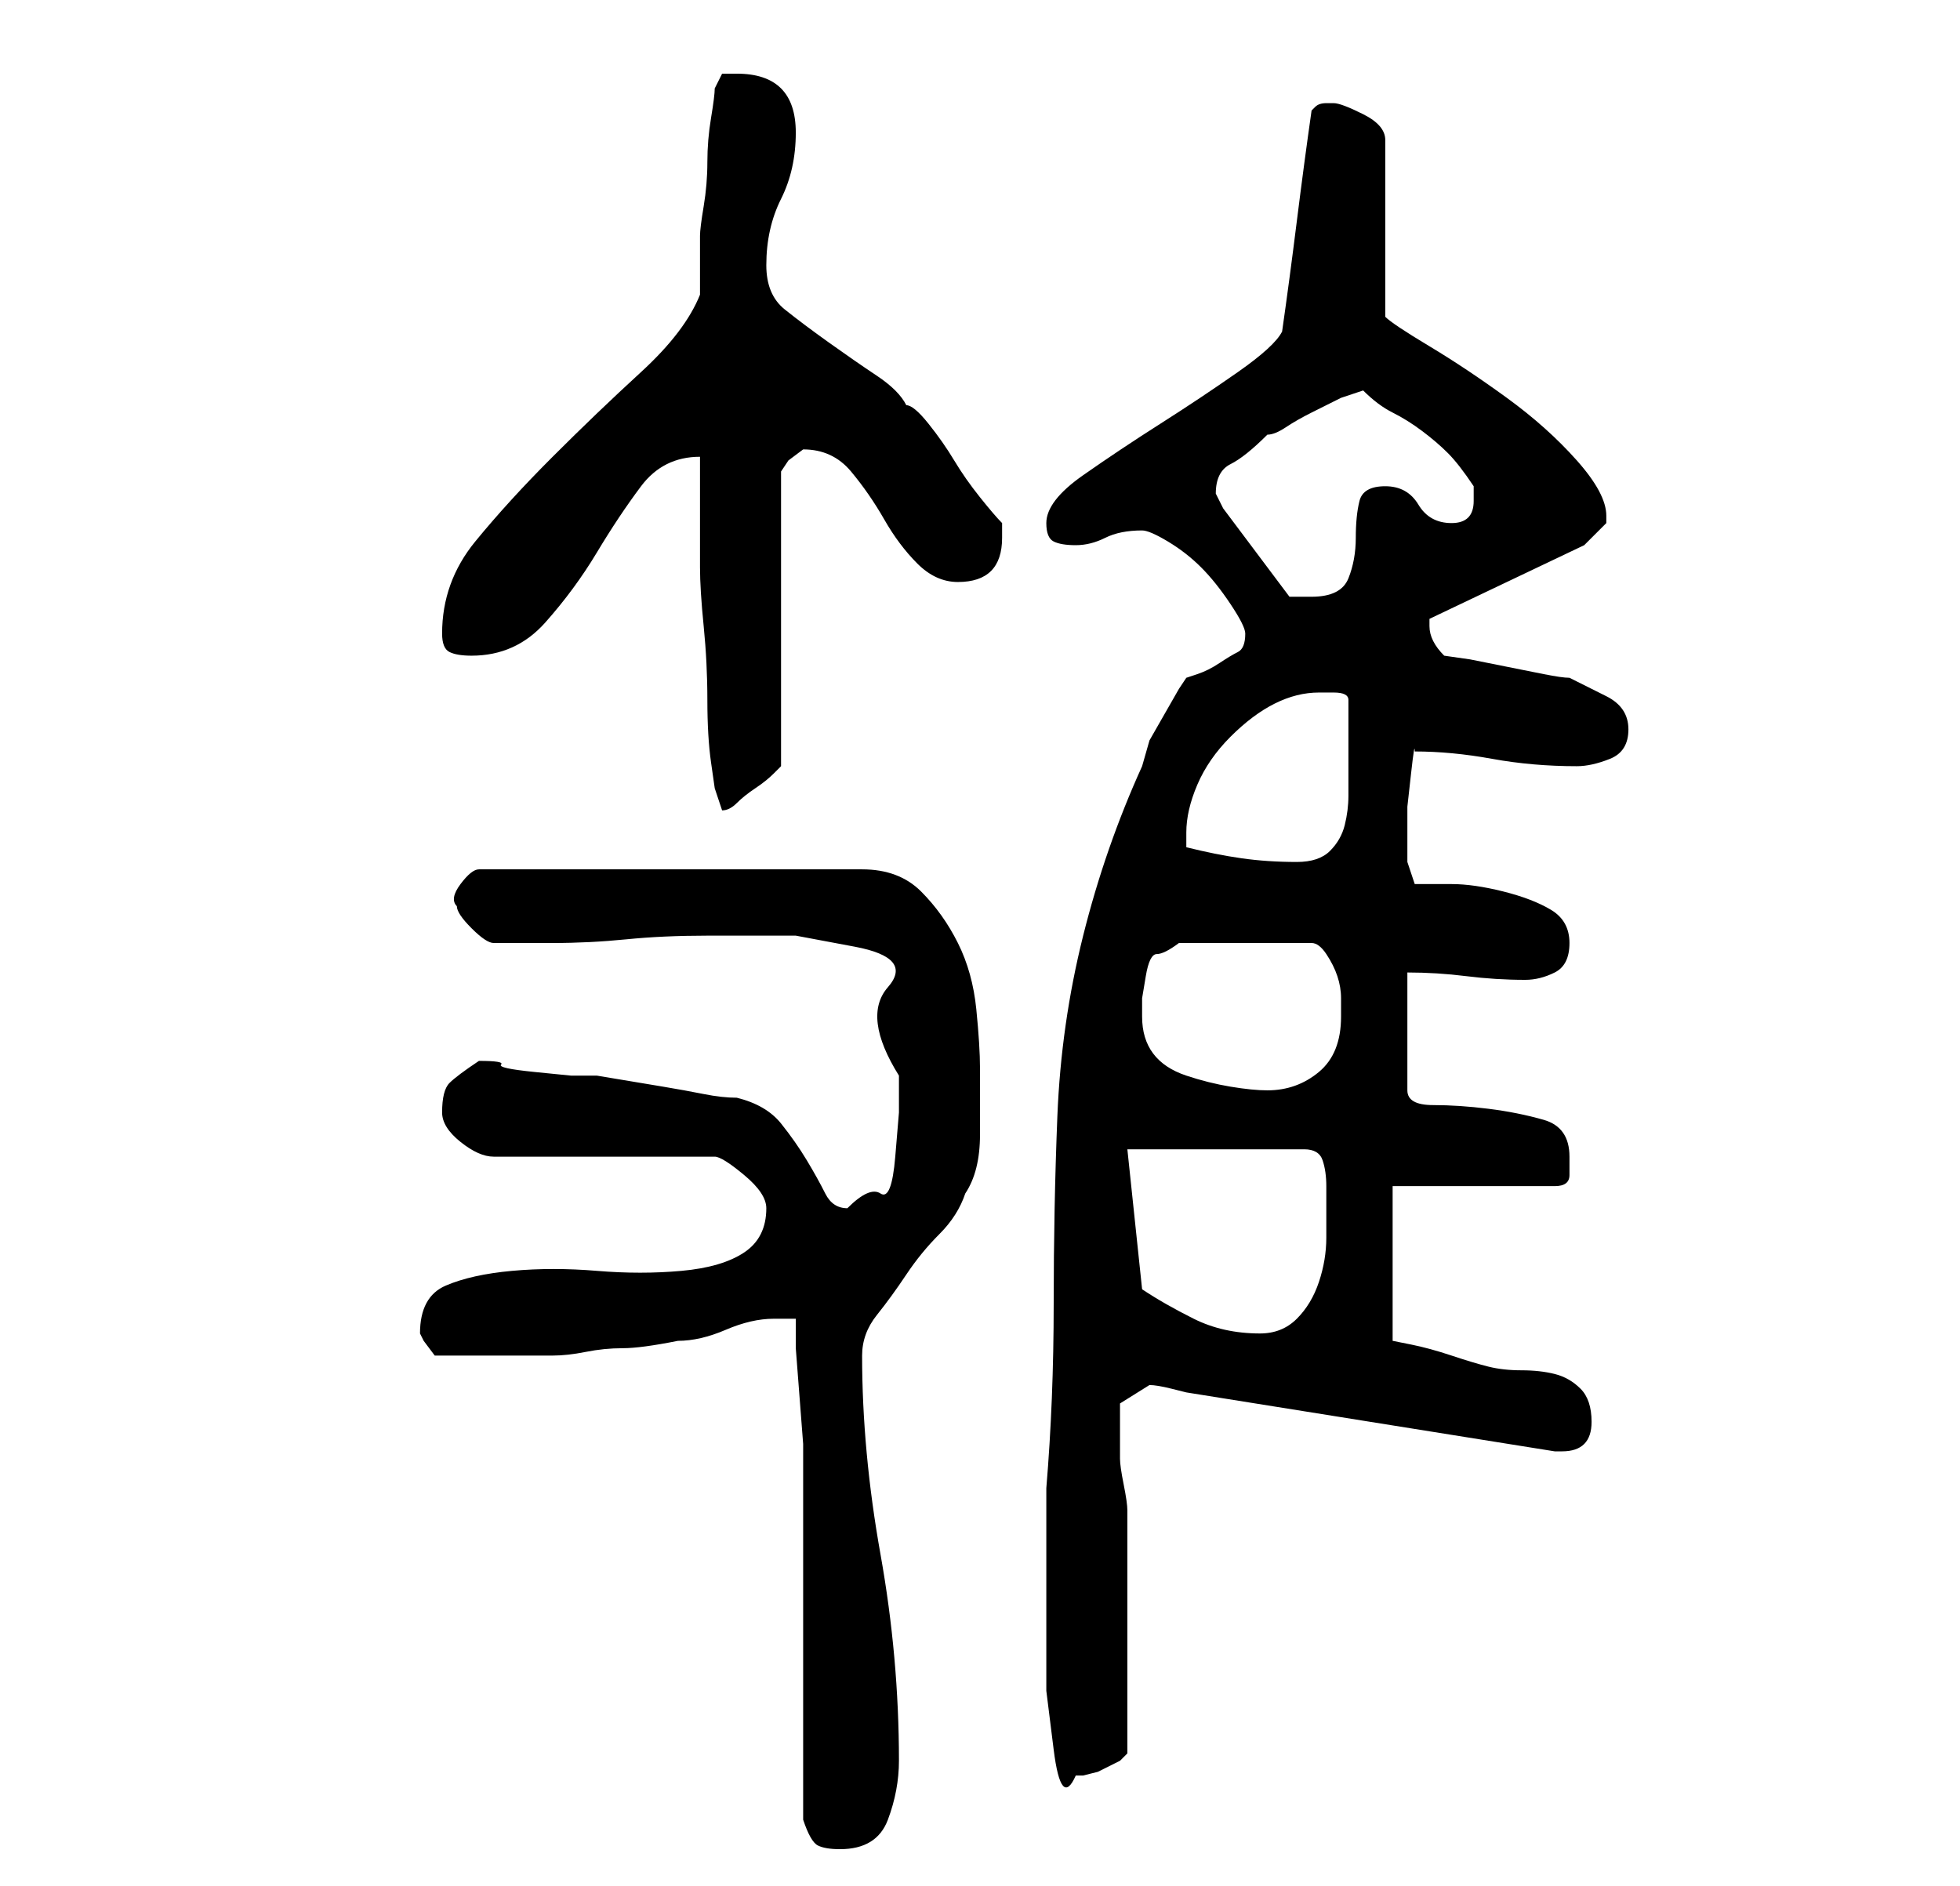<?xml version="1.0" standalone="no"?>
<!DOCTYPE svg PUBLIC "-//W3C//DTD SVG 1.1//EN" "http://www.w3.org/Graphics/SVG/1.1/DTD/svg11.dtd" >
<svg xmlns="http://www.w3.org/2000/svg" xmlns:xlink="http://www.w3.org/1999/xlink" version="1.1" viewBox="-10 0 266 256">
   <path fill="currentColor"
d="M99 247q1 3 2 3.5t3 0.5q5 0 6.5 -4t1.5 -8q0 -14 -2.5 -28t-2.5 -27q0 -3 2 -5.5t4 -5.5t4.5 -5.5t3.5 -5.5q2 -3 2 -8v-9q0 -3 -0.5 -8t-2.5 -9t-5 -7t-8 -3h-52q-1 0 -2.5 2t-0.5 3q0 1 2 3t3 2h8q5 0 10 -0.5t11 -0.5h12t8 1.5t4.5 5.5t1.5 12v5t-0.5 6t-2 5t-4.5 2
q-2 0 -3 -2t-2.5 -4.5t-3.5 -5t-6 -3.5q-2 0 -4.5 -0.5t-5.5 -1l-6 -1l-3 -0.5h-3.5t-5 -0.5t-4.5 -1t-3 -0.5q-3 2 -4 3t-1 4q0 2 2.5 4t4.5 2h30q1 0 4 2.5t3 4.5q0 4 -3 6t-8.5 2.5t-11.5 0t-11.5 0t-9 2t-3.5 6.5l0.5 1t1.5 2h9h7q2 0 4.5 -0.5t5 -0.5t7.5 -1
q3 0 6.5 -1.5t6.5 -1.5h1h2v4t0.5 6.5t0.5 6.5v4v9.5v14.5v14v9zM132 215v5.5v9t1 8t3 3.5h1l2 -0.5t3 -1.5l0.5 -0.5l0.5 -0.5v-33q0 -1 -0.5 -3.5t-0.5 -3.5v-1v-6.5t4 -2.5q1 0 3 0.5l2 0.5l50 8h1q4 0 4 -4q0 -3 -1.5 -4.5t-3.5 -2t-4.5 -0.5t-4.5 -0.5t-5 -1.5
t-5.5 -1.5l-2.5 -0.5v-21h22q2 0 2 -1.5v-2.5q0 -4 -3.5 -5t-7.5 -1.5t-7.5 -0.5t-3.5 -2v-16q4 0 8 0.5t8 0.5q2 0 4 -1t2 -4t-2.5 -4.5t-6.5 -2.5t-7 -1h-5l-1 -3v-3v-4.5t0.5 -4.5t0.5 -3q5 0 10.5 1t11.5 1q2 0 4.5 -1t2.5 -4t-3 -4.5l-5 -2.5q-1 0 -3.5 -0.5l-5 -1
l-5 -1t-3.5 -0.5q-1 -1 -1.5 -2t-0.5 -2v-1l21 -10l1 -1l2 -2v-1q0 -3 -4 -7.5t-9.5 -8.5t-10.5 -7t-6 -4v-24q0 -2 -3 -3.5t-4 -1.5h-1q-1 0 -1.5 0.5l-0.5 0.5q-1 7 -2 15t-2 15q-1 2 -6 5.5t-10.5 7t-10.5 7t-5 6.5q0 2 1 2.5t3 0.5t4 -1t5 -1q1 0 3.5 1.5t4.5 3.5t4 5
t2 4q0 2 -1 2.5t-2.5 1.5t-3 1.5l-1.5 0.5l-1 1.5t-2 3.5t-2 3.5t-1 3.5q-5 11 -8 23t-3.5 24.5t-0.5 25.5t-1 25v1.5v3.5v5v3zM145 175l-2 -19h24q2 0 2.5 1.5t0.5 3.5v7q0 3 -1 6t-3 5t-5 2q-5 0 -9 -2t-7 -4zM145 138v-2.5t0.5 -3t1.5 -3t3 -1.5h18q1 0 2 1.5t1.5 3
t0.5 3v2.5q0 5 -3 7.5t-7 2.5q-2 0 -5 -0.5t-6 -1.5t-4.5 -3t-1.5 -5zM151 115v-1v-1q0 -3 1.5 -6.5t4.5 -6.5t6 -4.5t6 -1.5h2q2 0 2 1v4v3v6q0 2 -0.5 4t-2 3.5t-4.5 1.5q-4 0 -7.5 -0.5t-7.5 -1.5zM85 62v3v5v4v3q0 3 0.5 8t0.5 10t0.5 8.5l0.5 3.5l1 3q1 0 2 -1t2.5 -2
t2.5 -2l1 -1v-40l1 -1.5t2 -1.5q4 0 6.5 3t4.5 6.5t4.5 6t5.5 2.5q6 0 6 -6v-1v-1q-1 -1 -3 -3.5t-3.5 -5t-3.5 -5t-3 -2.5q-1 -2 -4 -4t-6.5 -4.5t-6 -4.5t-2.5 -6q0 -5 2 -9t2 -9q0 -8 -8 -8h-2t-1 2q0 1 -0.5 4t-0.5 6t-0.5 6t-0.5 4v1v3v2v2q-2 5 -8 10.5t-12 11.5
t-10.5 11.5t-4.5 12.5q0 2 1 2.5t3 0.5q6 0 10 -4.5t7 -9.5t6 -9t8 -4zM155 67q0 -3 2 -4t5 -4q1 0 2.5 -1t3.5 -2l4 -2t3 -1q2 2 4 3t4 2.5t3.5 3t3.5 4.5v2q0 3 -3 3t-4.5 -2.5t-4.5 -2.5t-3.5 2t-0.5 5t-1 5.5t-5 2.5h-2h-1l-9 -12l-0.5 -1z" />
</svg>
